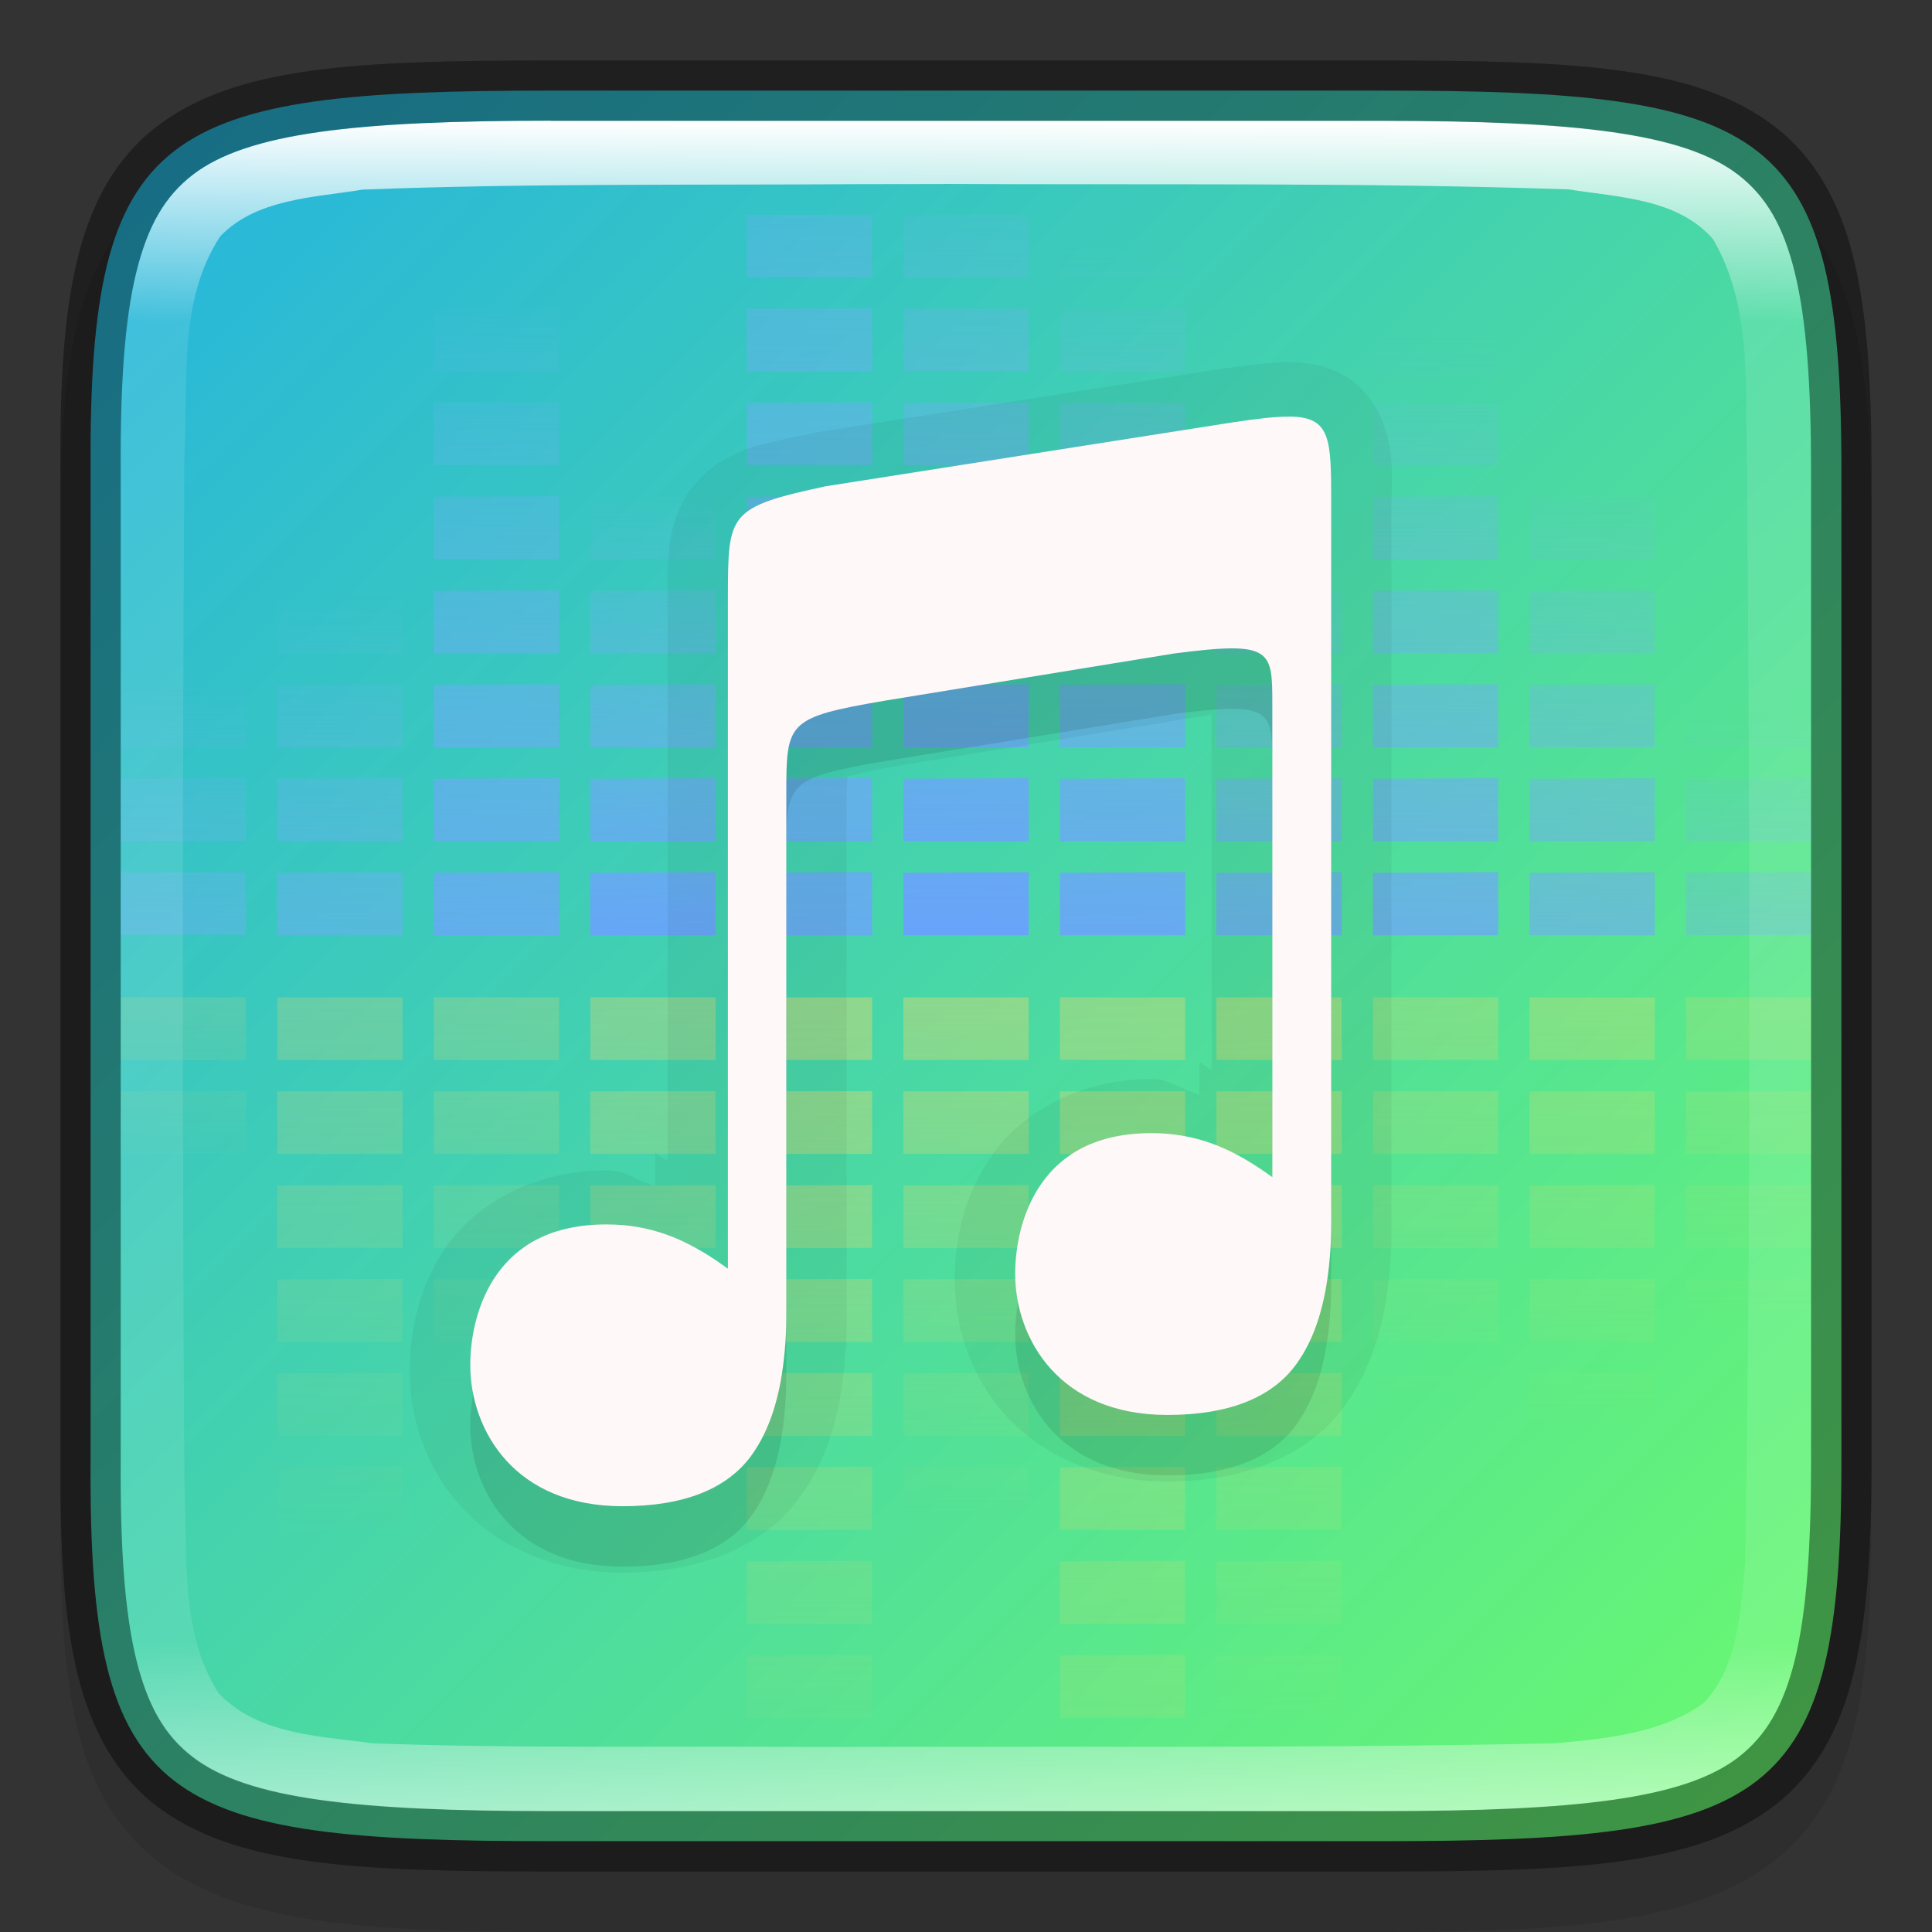 <?xml version="1.0" encoding="UTF-8" standalone="no"?>
<!-- Created with Inkscape (http://www.inkscape.org/) -->

<svg
   width="32"
   height="32"
   viewBox="0 0 8.467 8.467"
   version="1.1"
   id="svg2719"
   inkscape:version="1.1.2 (0a00cf5339, 2022-02-04)"
   sodipodi:docname="elisa.svg"
   xmlns:inkscape="http://www.inkscape.org/namespaces/inkscape"
   xmlns:sodipodi="http://sodipodi.sourceforge.net/DTD/sodipodi-0.dtd"
   xmlns:xlink="http://www.w3.org/1999/xlink"
   xmlns="http://www.w3.org/2000/svg"
   xmlns:svg="http://www.w3.org/2000/svg">
  <rect x="0" y="0" width="8.467" height="8.467" fill="#333333" stroke="none"/>
  <sodipodi:namedview
     id="namedview2721"
     pagecolor="#ffffff"
     bordercolor="#666666"
     borderopacity="1.0"
     inkscape:pageshadow="2"
     inkscape:pageopacity="0.0"
     inkscape:pagecheckerboard="0"
     inkscape:document-units="px"
     showgrid="false"
     units="px"
     inkscape:zoom="24"
     inkscape:cx="15.979167"
     inkscape:cy="16"
     inkscape:window-width="1920"
     inkscape:window-height="995"
     inkscape:window-x="0"
     inkscape:window-y="0"
     inkscape:window-maximized="1"
     inkscape:current-layer="svg2719" />
  <defs
     id="defs2716">
    <linearGradient
       inkscape:collect="always"
       id="linearGradient1871">
      <stop
         style="stop-color:#ffffff;stop-opacity:1;"
         offset="0"
         id="stop1867" />
      <stop
         style="stop-color:#ffffff;stop-opacity:0.1"
         offset="0.12"
         id="stop2515" />
      <stop
         style="stop-color:#ffffff;stop-opacity:0.102"
         offset="0.9"
         id="stop2581" />
      <stop
         style="stop-color:#ffffff;stop-opacity:0.502"
         offset="1"
         id="stop1869" />
    </linearGradient>
    <linearGradient
       inkscape:collect="always"
       xlink:href="#linearGradient1871"
       id="linearGradient1020"
       x1="4.002"
       y1="0.529"
       x2="4.002"
       y2="7.937"
       gradientUnits="userSpaceOnUse" />
    <linearGradient
       inkscape:collect="always"
       id="linearGradient1047">
      <stop
         style="stop-color:#20afe7;stop-opacity:1"
         offset="0"
         id="stop1043" />
      <stop
         style="stop-color:#70ff66;stop-opacity:1"
         offset="1"
         id="stop1045" />
    </linearGradient>
    <linearGradient
       id="linearGradient29626"
       x1="288"
       x2="288"
       y1="296"
       y2="72"
       gradientUnits="userSpaceOnUse"
       xlink:href="#linearGradient4287"
       gradientTransform="matrix(0.017,0,0,0.017,-0.706,-0.706)" />
    <linearGradient
       id="linearGradient4287">
      <stop
         stop-color="#699fff"
         offset="0"
         id="stop10" />
      <stop
         stop-color="#80aeff"
         stop-opacity="0"
         offset="1"
         id="stop12" />
    </linearGradient>
    <linearGradient
       id="linearGradient29628"
       x1="216"
       x2="218"
       y1="326.1"
       y2="-32"
       gradientUnits="userSpaceOnUse"
       xlink:href="#linearGradient4287"
       gradientTransform="matrix(0.017,0,0,0.017,-0.157,-0.157)" />
    <linearGradient
       id="linearGradient29630"
       x1="177.6"
       x2="176"
       y1="264"
       y2="136"
       gradientUnits="userSpaceOnUse"
       xlink:href="#linearGradient4287"
       gradientTransform="matrix(0.017,0,0,0.017,-0.157,-0.157)" />
    <linearGradient
       id="linearGradient29632"
       x1="136"
       x2="136"
       y1="312"
       y2="80"
       gradientUnits="userSpaceOnUse"
       xlink:href="#linearGradient4287"
       gradientTransform="matrix(0.017,0,0,0.017,-0.157,-0.157)" />
    <linearGradient
       id="linearGradient29634"
       x1="96.8"
       x2="96.8"
       y1="352"
       y2="162.4"
       gradientUnits="userSpaceOnUse"
       xlink:href="#linearGradient4287"
       gradientTransform="matrix(0.017,0,0,0.017,-0.157,-0.157)" />
    <linearGradient
       id="linearGradient29636"
       x1="56"
       x2="56"
       y1="360"
       y2="184"
       gradientUnits="userSpaceOnUse"
       xlink:href="#linearGradient4287"
       gradientTransform="matrix(0.017,0,0,0.017,-0.157,-0.157)" />
    <linearGradient
       id="linearGradient29638"
       x1="296"
       x2="296"
       y1="280"
       y2="72"
       gradientUnits="userSpaceOnUse"
       xlink:href="#linearGradient4287"
       gradientTransform="matrix(0.017,0,0,0.017,-0.157,-0.157)" />
    <linearGradient
       id="linearGradient29640"
       x1="336"
       x2="336"
       y1="288"
       y2="152"
       gradientUnits="userSpaceOnUse"
       xlink:href="#linearGradient4287"
       gradientTransform="matrix(0.017,0,0,0.017,-0.157,-0.157)" />
    <linearGradient
       id="linearGradient29642"
       x1="376"
       x2="376"
       y1="304"
       y2="96"
       gradientUnits="userSpaceOnUse"
       xlink:href="#linearGradient4287"
       gradientTransform="matrix(0.017,0,0,0.017,-0.157,-0.157)" />
    <linearGradient
       id="linearGradient29644"
       x1="416"
       x2="416"
       y1="336"
       y2="128"
       gradientUnits="userSpaceOnUse"
       xlink:href="#linearGradient4287"
       gradientTransform="matrix(0.017,0,0,0.017,-0.157,-0.157)" />
    <linearGradient
       id="linearGradient29646"
       x1="456"
       x2="456"
       y1="368"
       y2="192"
       gradientUnits="userSpaceOnUse"
       xlink:href="#linearGradient4287"
       gradientTransform="matrix(0.017,0,0,0.017,-0.157,-0.157)" />
    <linearGradient
       id="linearGradient29648"
       x1="256"
       x2="256"
       y1="232"
       y2="400"
       gradientUnits="userSpaceOnUse"
       xlink:href="#linearGradient4319"
       gradientTransform="matrix(0.017,0,0,0.017,-0.157,-0.157)" />
    <linearGradient
       id="linearGradient4319">
      <stop
         stop-color="#fed965"
         offset="0"
         id="stop26" />
      <stop
         stop-color="#fed965"
         stop-opacity="0"
         offset="1"
         id="stop28" />
    </linearGradient>
    <linearGradient
       id="linearGradient29650"
       x1="256"
       x2="256"
       y1="232"
       y2="472"
       gradientTransform="matrix(0.017,0,0,0.017,-0.843,-0.157)"
       gradientUnits="userSpaceOnUse"
       xlink:href="#linearGradient4319" />
    <linearGradient
       id="linearGradient29652"
       x1="256"
       x2="256"
       y1="200"
       y2="400"
       gradientTransform="matrix(0.017,0,0,0.017,-1.529,-0.157)"
       gradientUnits="userSpaceOnUse"
       xlink:href="#linearGradient4319" />
    <linearGradient
       id="linearGradient29654"
       x1="256"
       x2="256"
       y1="152"
       y2="368"
       gradientTransform="matrix(0.017,0,0,0.017,-2.215,-0.157)"
       gradientUnits="userSpaceOnUse"
       xlink:href="#linearGradient4319" />
    <linearGradient
       id="linearGradient29656"
       x1="256"
       x2="256"
       y1="112"
       y2="408"
       gradientTransform="matrix(0.017,0,0,0.017,-2.901,-0.157)"
       gradientUnits="userSpaceOnUse"
       xlink:href="#linearGradient4319" />
    <linearGradient
       id="linearGradient29658"
       x1="256"
       x2="256"
       y1="160"
       y2="312"
       gradientTransform="matrix(0.017,0,0,0.017,-3.587,-0.157)"
       gradientUnits="userSpaceOnUse"
       xlink:href="#linearGradient4319" />
    <linearGradient
       id="linearGradient29660"
       x1="256"
       x2="256"
       y1="160"
       y2="544"
       gradientTransform="matrix(0.017,0,0,0.017,0.529,-0.157)"
       gradientUnits="userSpaceOnUse"
       xlink:href="#linearGradient4319" />
    <linearGradient
       id="linearGradient29662"
       x1="256"
       x2="256"
       y1="208"
       y2="456"
       gradientTransform="matrix(0.017,0,0,0.017,1.215,-0.157)"
       gradientUnits="userSpaceOnUse"
       xlink:href="#linearGradient4319" />
    <linearGradient
       id="linearGradient29664"
       x1="256"
       x2="256"
       y1="176"
       y2="368"
       gradientTransform="matrix(0.017,0,0,0.017,1.901,-0.157)"
       gradientUnits="userSpaceOnUse"
       xlink:href="#linearGradient4319" />
    <linearGradient
       id="linearGradient29666"
       x1="256"
       x2="256"
       y1="185.9"
       y2="376"
       gradientTransform="matrix(0.017,0,0,0.017,2.587,-0.157)"
       gradientUnits="userSpaceOnUse"
       xlink:href="#linearGradient4319" />
    <linearGradient
       id="linearGradient29668"
       x1="256"
       x2="256"
       y1="128"
       y2="352"
       gradientTransform="matrix(0.017,0,0,0.017,3.273,-0.157)"
       gradientUnits="userSpaceOnUse"
       xlink:href="#linearGradient4319" />
    <linearGradient
       inkscape:collect="always"
       xlink:href="#linearGradient1047"
       id="linearGradient1352"
       x1="0"
       y1="0"
       x2="8.467"
       y2="8.467"
       gradientUnits="userSpaceOnUse" />
  </defs>
  <path
     d="m 2.461,0.529 c -0.434,0 -0.778,0.008 -1.07,0.051 C 1.098,0.622 0.844,0.705 0.654,0.869 0.465,1.033 0.368,1.254 0.32,1.507 c -0.049,0.253 -0.057,0.552 -0.055,0.929 v 2.061 2.063 c -0.002,0.376 0.006,0.675 0.055,0.928 0.049,0.253 0.145,0.475 0.334,0.639 0.189,0.164 0.444,0.246 0.736,0.289 0.292,0.043 0.636,0.051 1.07,0.051 h 3.546 c 0.434,0 0.777,-0.008 1.069,-0.051 C 7.367,8.373 7.622,8.291 7.81,8.127 7.999,7.963 8.095,7.742 8.144,7.489 8.193,7.236 8.202,6.938 8.202,6.561 V 4.498 2.435 c 0,-0.377 -0.009,-0.675 -0.058,-0.928 C 8.095,1.254 7.999,1.033 7.81,0.869 7.622,0.705 7.367,0.622 7.076,0.58 6.784,0.537 6.441,0.529 6.007,0.529 Z"
     style="color:#000000;font-style:normal;font-variant:normal;font-weight:normal;font-stretch:normal;font-size:medium;line-height:normal;font-family:sans-serif;font-variant-ligatures:normal;font-variant-position:normal;font-variant-caps:normal;font-variant-numeric:normal;font-variant-alternates:normal;font-feature-settings:normal;text-indent:0;text-align:start;text-decoration:none;text-decoration-line:none;text-decoration-style:solid;text-decoration-color:#000000;letter-spacing:normal;word-spacing:normal;text-transform:none;writing-mode:lr-tb;direction:ltr;text-orientation:mixed;dominant-baseline:auto;baseline-shift:baseline;text-anchor:start;white-space:normal;shape-padding:0;clip-rule:nonzero;display:inline;overflow:visible;visibility:visible;opacity:0.1;isolation:auto;mix-blend-mode:normal;color-interpolation:sRGB;color-interpolation-filters:linearRGB;solid-color:#000000;solid-opacity:1;vector-effect:none;fill:#000000;fill-opacity:1;fill-rule:nonzero;stroke:none;stroke-width:0.529;stroke-linecap:butt;stroke-linejoin:miter;stroke-miterlimit:4;stroke-dasharray:none;stroke-dashoffset:0;stroke-opacity:1;marker:none;color-rendering:auto;image-rendering:auto;shape-rendering:auto;text-rendering:auto;enable-background:accumulate"
     id="path2406" />
  <path
     d="m 2.415,0.397 c -1.707,0 -2.027,0.155 -2.018,1.662 v 2.174 2.174 c -0.009,1.508 0.311,1.662 2.018,1.662 h 3.637 c 1.707,0 2.018,-0.155 2.018,-1.662 V 4.233 2.059 c 0,-1.508 -0.311,-1.662 -2.018,-1.662 z"
     style="color:#000000;display:inline;overflow:visible;visibility:visible;fill:url(#linearGradient1352);fill-opacity:1;fill-rule:nonzero;stroke:none;stroke-width:0.265;marker:none;enable-background:accumulate"
     id="path2526" />
  <g
     id="g2991">
    <path
       d="M 3.959,0.941 V 1.215 h 0.549 V 0.941 Z m 0,0.412 v 0.274 h 0.549 V 1.352 Z m 0,0.412 v 0.274 h 0.549 V 1.764 Z m 0,0.412 v 0.274 h 0.549 V 2.175 Z m 0,0.412 v 0.274 h 0.549 V 2.587 Z m 0,0.412 v 0.274 h 0.549 V 2.999 Z m 0,0.412 v 0.274 h 0.549 V 3.41 Z m 0,0.412 v 0.274 h 0.549 V 3.822 Z"
       color="#000000"
       enable-background="accumulate"
       fill="url(#linearGradient29626)"
       opacity="1"
       id="path56"
       style="fill:url(#linearGradient29626);stroke-width:0.017"
       sodipodi:nodetypes="cccccccccccccccccccccccccccccccccccccccc" />
    <path
       d="M 3.273,0.941 V 1.215 h 0.549 V 0.941 Z m 0,0.412 v 0.274 h 0.549 V 1.352 Z m 0,0.412 V 2.038 h 0.549 V 1.764 Z m 0,0.412 v 0.274 h 0.549 V 2.175 Z m 0,0.412 v 0.274 h 0.549 V 2.587 Z m 0,0.412 v 0.274 h 0.549 V 2.999 Z m 0,0.412 v 0.274 h 0.549 V 3.41 Z m 0,0.412 v 0.274 h 0.549 V 3.822 Z"
       color="#000000"
       enable-background="accumulate"
       fill="url(#linearGradient29628)"
       opacity="1"
       id="path58"
       style="fill:url(#linearGradient29628);stroke-width:0.017"
       sodipodi:nodetypes="cccccccccccccccccccccccccccccccccccccccc" />
    <path
       d="M 2.587,0.941 V 1.215 h 0.549 V 0.941 Z m 0,0.412 v 0.274 h 0.549 V 1.352 Z m 0,0.412 V 2.038 h 0.549 V 1.764 Z m 0,0.412 v 0.274 h 0.549 V 2.175 Z m 0,0.412 v 0.274 h 0.549 V 2.587 Z m 0,0.412 v 0.274 h 0.549 V 2.999 Z m 0,0.412 v 0.274 h 0.549 V 3.41 Z m 0,0.412 v 0.274 h 0.549 V 3.822 Z"
       color="#000000"
       enable-background="accumulate"
       fill="url(#linearGradient29630)"
       opacity="1"
       id="path60"
       style="fill:url(#linearGradient29630);stroke-width:0.017"
       sodipodi:nodetypes="cccccccccccccccccccccccccccccccccccccccc" />
    <path
       d="M 1.901,0.941 V 1.215 h 0.549 V 0.941 Z m 0,0.412 v 0.274 h 0.549 V 1.352 Z m 0,0.412 V 2.038 h 0.549 V 1.764 Z m 0,0.412 v 0.274 h 0.549 V 2.175 Z m 0,0.412 v 0.274 h 0.549 V 2.587 Z m 0,0.412 v 0.274 h 0.549 V 2.999 Z m 0,0.412 v 0.274 h 0.549 V 3.41 Z m 0,0.412 v 0.274 h 0.549 V 3.822 Z"
       color="#000000"
       enable-background="accumulate"
       fill="url(#linearGradient29632)"
       opacity="1"
       id="path62"
       style="fill:url(#linearGradient29632);stroke-width:0.017"
       sodipodi:nodetypes="cccccccccccccccccccccccccccccccccccccccc" />
    <path
       d="M 1.215,0.941 V 1.215 h 0.549 V 0.941 Z m 0,0.412 v 0.274 h 0.549 V 1.352 Z m 0,0.412 V 2.038 h 0.549 V 1.764 Z m 0,0.412 v 0.274 h 0.549 V 2.175 Z m 0,0.412 v 0.274 h 0.549 V 2.587 Z m 0,0.412 v 0.274 h 0.549 V 2.999 Z m 0,0.412 v 0.274 h 0.549 V 3.41 Z m 0,0.412 v 0.274 h 0.549 V 3.822 Z"
       color="#000000"
       enable-background="accumulate"
       fill="url(#linearGradient29634)"
       opacity="1"
       id="path64"
       style="fill:url(#linearGradient29634);stroke-width:0.017"
       sodipodi:nodetypes="cccccccccccccccccccccccccccccccccccccccc" />
    <path
       d="M 0.529,1.352 V 1.627 H 1.078 V 1.352 Z m 0,0.412 V 2.038 H 1.078 V 1.764 Z m 0,0.412 V 2.45 H 1.078 V 2.175 Z m 0,0.412 V 2.861 H 1.078 V 2.587 Z m 0,0.412 V 3.273 H 1.078 V 2.999 Z m 0,0.412 V 3.685 H 1.078 V 3.41 Z m 0,0.412 V 4.096 H 1.078 V 3.822 Z"
       color="#000000"
       enable-background="accumulate"
       fill="url(#linearGradient29636)"
       opacity="1"
       id="path66"
       style="fill:url(#linearGradient29636);stroke-width:0.017"
       sodipodi:nodetypes="ccccccccccccccccccccccccccccccccccc" />
    <path
       d="M 4.645,0.941 V 1.215 h 0.549 V 0.941 Z m 0,0.412 v 0.274 h 0.549 V 1.352 Z m 0,0.412 V 2.038 h 0.549 V 1.764 Z m 0,0.412 v 0.274 h 0.549 V 2.175 Z m 0,0.412 v 0.274 h 0.549 V 2.587 Z m 0,0.412 v 0.274 h 0.549 V 2.999 Z m 0,0.412 v 0.274 h 0.549 V 3.41 Z m 0,0.412 v 0.274 h 0.549 V 3.822 Z"
       color="#000000"
       enable-background="accumulate"
       fill="url(#linearGradient29638)"
       opacity="1"
       id="path68"
       style="fill:url(#linearGradient29638);stroke-width:0.017"
       sodipodi:nodetypes="cccccccccccccccccccccccccccccccccccccccc" />
    <path
       d="M 5.331,0.941 V 1.215 h 0.549 V 0.941 Z m 0,0.412 v 0.274 h 0.549 V 1.352 Z m 0,0.412 V 2.038 h 0.549 V 1.764 Z m 0,0.412 v 0.274 h 0.549 V 2.175 Z m 0,0.412 v 0.274 h 0.549 V 2.587 Z m 0,0.412 v 0.274 h 0.549 V 2.999 Z m 0,0.412 v 0.274 h 0.549 V 3.41 Z m 0,0.412 v 0.274 h 0.549 V 3.822 Z"
       color="#000000"
       enable-background="accumulate"
       fill="url(#linearGradient29640)"
       opacity="1"
       id="path70"
       style="fill:url(#linearGradient29640);stroke-width:0.017"
       sodipodi:nodetypes="cccccccccccccccccccccccccccccccccccccccc" />
    <path
       d="M 6.017,0.941 V 1.215 h 0.549 V 0.941 Z m 0,0.412 v 0.274 h 0.549 V 1.352 Z m 0,0.412 V 2.038 h 0.549 V 1.764 Z m 0,0.412 v 0.274 h 0.549 V 2.175 Z m 0,0.412 v 0.274 h 0.549 V 2.587 Z m 0,0.412 v 0.274 h 0.549 V 2.999 Z m 0,0.412 v 0.274 h 0.549 V 3.41 Z m 0,0.412 v 0.274 h 0.549 V 3.822 Z"
       color="#000000"
       enable-background="accumulate"
       fill="url(#linearGradient29642)"
       opacity="1"
       id="path72"
       style="fill:url(#linearGradient29642);stroke-width:0.017"
       sodipodi:nodetypes="cccccccccccccccccccccccccccccccccccccccc" />
    <path
       d="M 6.703,0.941 V 1.215 h 0.549 V 0.941 Z m 0,0.412 v 0.274 h 0.549 V 1.352 Z m 0,0.412 V 2.038 h 0.549 V 1.764 Z m 0,0.412 v 0.274 h 0.549 V 2.175 Z m 0,0.412 v 0.274 h 0.549 V 2.587 Z m 0,0.412 v 0.274 h 0.549 V 2.999 Z m 0,0.412 v 0.274 h 0.549 V 3.41 Z m 0,0.412 v 0.274 h 0.549 V 3.822 Z"
       color="#000000"
       enable-background="accumulate"
       fill="url(#linearGradient29644)"
       opacity="1"
       id="path74"
       style="fill:url(#linearGradient29644);stroke-width:0.017"
       sodipodi:nodetypes="cccccccccccccccccccccccccccccccccccccccc" />
    <path
       d="m 7.389,1.352 v 0.274 h 0.549 V 1.352 Z m 0,0.412 V 2.038 h 0.549 V 1.764 Z m 0,0.412 v 0.274 h 0.549 V 2.175 Z m 0,0.412 v 0.274 h 0.549 V 2.587 Z m 0,0.412 v 0.274 h 0.549 V 2.999 Z m 0,0.412 v 0.274 h 0.549 V 3.41 Z m 0,0.412 v 0.274 h 0.549 V 3.822 Z"
       color="#000000"
       enable-background="accumulate"
       fill="url(#linearGradient29646)"
       opacity="1"
       id="path76"
       style="fill:url(#linearGradient29646);stroke-width:0.017"
       sodipodi:nodetypes="ccccccccccccccccccccccccccccccccccc" />
    <path
       d="m 3.959,4.371 v 0.274 h 0.549 V 4.371 Z m 0,0.412 v 0.274 h 0.549 V 4.782 Z m 0,0.412 v 0.274 h 0.549 V 5.194 Z m 0,0.412 v 0.274 h 0.549 V 5.605 Z m 0,0.412 v 0.274 h 0.549 V 6.017 Z m 0,0.412 v 0.274 h 0.549 V 6.428 Z m 0,0.412 v 0.274 h 0.549 V 6.84 Z m 0,0.412 v 0.274 h 0.549 V 7.252 Z"
       color="#000000"
       enable-background="accumulate"
       fill="url(#linearGradient29648)"
       opacity="0.467"
       id="path78"
       style="fill:url(#linearGradient29648);stroke-width:0.017"
       sodipodi:nodetypes="cccccccccccccccccccccccccccccccccccccccc" />
    <path
       d="m 3.273,4.371 v 0.274 h 0.549 V 4.371 Z m 0,0.412 v 0.274 h 0.549 V 4.782 Z m 0,0.412 v 0.274 h 0.549 V 5.194 Z m 0,0.412 v 0.274 h 0.549 V 5.605 Z m 0,0.412 v 0.274 h 0.549 V 6.017 Z m 0,0.412 v 0.274 h 0.549 V 6.428 Z m 0,0.412 v 0.274 h 0.549 V 6.84 Z m 0,0.412 v 0.274 h 0.549 V 7.252 Z"
       color="#000000"
       enable-background="accumulate"
       fill="url(#linearGradient29650)"
       opacity="0.467"
       id="path80"
       style="fill:url(#linearGradient29650);stroke-width:0.017"
       sodipodi:nodetypes="cccccccccccccccccccccccccccccccccccccccc" />
    <path
       d="m 2.587,4.371 v 0.274 h 0.549 V 4.371 Z m 0,0.412 v 0.274 h 0.549 V 4.782 Z m 0,0.412 v 0.274 h 0.549 V 5.194 Z m 0,0.412 v 0.274 h 0.549 V 5.605 Z m 0,0.412 v 0.274 h 0.549 V 6.017 Z m 0,0.412 v 0.274 h 0.549 V 6.428 Z m 0,0.412 v 0.274 h 0.549 V 6.84 Z m 0,0.412 v 0.274 h 0.549 V 7.252 Z"
       color="#000000"
       enable-background="accumulate"
       fill="url(#linearGradient29652)"
       opacity="0.467"
       id="path82"
       style="fill:url(#linearGradient29652);stroke-width:0.017"
       sodipodi:nodetypes="cccccccccccccccccccccccccccccccccccccccc" />
    <path
       d="m 1.901,4.371 v 0.274 h 0.549 V 4.371 Z m 0,0.412 v 0.274 h 0.549 V 4.782 Z m 0,0.412 v 0.274 h 0.549 V 5.194 Z m 0,0.412 v 0.274 h 0.549 V 5.605 Z m 0,0.412 v 0.274 h 0.549 V 6.017 Z m 0,0.412 v 0.274 h 0.549 V 6.428 Z m 0,0.412 v 0.274 h 0.549 V 6.84 Z m 0,0.412 v 0.274 h 0.549 V 7.252 Z"
       color="#000000"
       enable-background="accumulate"
       fill="url(#linearGradient29654)"
       opacity="0.467"
       id="path84"
       style="fill:url(#linearGradient29654);stroke-width:0.017"
       sodipodi:nodetypes="cccccccccccccccccccccccccccccccccccccccc" />
    <path
       d="m 1.215,4.371 v 0.274 h 0.549 V 4.371 Z m 0,0.412 v 0.274 h 0.549 V 4.782 Z m 0,0.412 v 0.274 h 0.549 V 5.194 Z m 0,0.412 v 0.274 h 0.549 V 5.605 Z m 0,0.412 v 0.274 h 0.549 V 6.017 Z m 0,0.412 v 0.274 h 0.549 V 6.428 Z m 0,0.412 v 0.274 h 0.549 V 6.84 Z m 0,0.412 v 0.274 h 0.549 V 7.252 Z"
       color="#000000"
       enable-background="accumulate"
       fill="url(#linearGradient29656)"
       opacity="0.467"
       id="path86"
       style="fill:url(#linearGradient29656);stroke-width:0.017"
       sodipodi:nodetypes="cccccccccccccccccccccccccccccccccccccccc" />
    <path
       d="M 0.529,4.371 V 4.645 H 1.078 V 4.371 Z m 0,0.412 V 5.056 H 1.078 V 4.782 Z m 0,0.412 V 5.468 H 1.078 V 5.194 Z m 0,0.412 V 5.88 H 1.078 V 5.605 Z m 0,0.412 V 6.291 H 1.078 V 6.017 Z m 0,0.412 V 6.703 H 1.078 V 6.428 Z m 0,0.412 V 7.114 H 1.078 V 6.84 Z"
       color="#000000"
       enable-background="accumulate"
       fill="url(#linearGradient29658)"
       opacity="0.467"
       id="path88"
       style="fill:url(#linearGradient29658);stroke-width:0.017"
       sodipodi:nodetypes="ccccccccccccccccccccccccccccccccccc" />
    <path
       d="m 4.645,4.371 v 0.274 h 0.549 V 4.371 Z m 0,0.412 v 0.274 h 0.549 V 4.782 Z m 0,0.412 v 0.274 h 0.549 V 5.194 Z m 0,0.412 v 0.274 h 0.549 V 5.605 Z m 0,0.412 v 0.274 h 0.549 V 6.017 Z m 0,0.412 v 0.274 h 0.549 V 6.428 Z m 0,0.412 v 0.274 h 0.549 V 6.84 Z m 0,0.412 v 0.274 h 0.549 V 7.252 Z"
       color="#000000"
       enable-background="accumulate"
       fill="url(#linearGradient29660)"
       opacity="0.467"
       id="path90"
       style="fill:url(#linearGradient29660);stroke-width:0.017"
       sodipodi:nodetypes="cccccccccccccccccccccccccccccccccccccccc" />
    <path
       d="m 5.331,4.371 v 0.274 h 0.549 V 4.371 Z m 0,0.412 v 0.274 h 0.549 V 4.782 Z m 0,0.412 v 0.274 h 0.549 V 5.194 Z m 0,0.412 v 0.274 h 0.549 V 5.605 Z m 0,0.412 v 0.274 h 0.549 V 6.017 Z m 0,0.412 v 0.274 h 0.549 V 6.428 Z m 0,0.412 v 0.274 h 0.549 V 6.84 Z m 0,0.412 v 0.274 h 0.549 V 7.252 Z"
       color="#000000"
       enable-background="accumulate"
       fill="url(#linearGradient29662)"
       opacity="0.467"
       id="path92"
       style="fill:url(#linearGradient29662);stroke-width:0.017"
       sodipodi:nodetypes="cccccccccccccccccccccccccccccccccccccccc" />
    <path
       d="m 6.017,4.371 v 0.274 h 0.549 V 4.371 Z m 0,0.412 v 0.274 h 0.549 V 4.782 Z m 0,0.412 v 0.274 h 0.549 V 5.194 Z m 0,0.412 v 0.274 h 0.549 V 5.605 Z m 0,0.412 v 0.274 h 0.549 V 6.017 Z m 0,0.412 v 0.274 h 0.549 V 6.428 Z m 0,0.412 v 0.274 h 0.549 V 6.84 Z m 0,0.412 v 0.274 h 0.549 V 7.252 Z"
       color="#000000"
       enable-background="accumulate"
       fill="url(#linearGradient29664)"
       opacity="0.467"
       id="path94"
       style="fill:url(#linearGradient29664);stroke-width:0.017"
       sodipodi:nodetypes="cccccccccccccccccccccccccccccccccccccccc" />
    <path
       d="m 6.703,4.371 v 0.274 h 0.549 V 4.371 Z m 0,0.412 v 0.274 h 0.549 V 4.782 Z m 0,0.412 v 0.274 h 0.549 V 5.194 Z m 0,0.412 v 0.274 h 0.549 V 5.605 Z m 0,0.412 v 0.274 h 0.549 V 6.017 Z m 0,0.412 v 0.274 h 0.549 V 6.428 Z m 0,0.412 v 0.274 h 0.549 V 6.84 Z m 0,0.412 v 0.274 h 0.549 V 7.252 Z"
       color="#000000"
       enable-background="accumulate"
       fill="url(#linearGradient29666)"
       opacity="0.467"
       id="path96"
       style="fill:url(#linearGradient29666);stroke-width:0.017"
       sodipodi:nodetypes="cccccccccccccccccccccccccccccccccccccccc" />
    <path
       d="m 7.389,4.371 v 0.274 h 0.549 V 4.371 Z m 0,0.412 v 0.274 h 0.549 V 4.782 Z m 0,0.412 v 0.274 h 0.549 V 5.194 Z m 0,0.412 v 0.274 h 0.549 V 5.605 Z m 0,0.412 v 0.274 h 0.549 V 6.017 Z m 0,0.412 v 0.274 h 0.549 V 6.428 Z m 0,0.412 v 0.274 h 0.549 V 6.84 Z"
       color="#000000"
       enable-background="accumulate"
       fill="url(#linearGradient29668)"
       opacity="0.467"
       id="path98"
       style="fill:url(#linearGradient29668);stroke-width:0.017"
       sodipodi:nodetypes="ccccccccccccccccccccccccccccccccccc" />
  </g>
  <path
     id="path1578"
     style="color:#000000;opacity:0.05;fill:#000000;stroke:none;stroke-width:0.529;-inkscape-stroke:none"
     d="m 5.62,1.588 c -0.08,0.002 -0.16,0.013 -0.257,0.027 h -0.002 l -1.791,0.281 -0.006,0.002 C 3.344,1.946 3.18,1.961 3.041,2.127 2.972,2.21 2.944,2.311 2.934,2.393 2.924,2.474 2.926,2.55 2.926,2.641 v 2.449 l -0.055,-0.037 v 0.144 c -0.076,-0.019 -0.126,-0.068 -0.213,-0.068 -0.312,0 -0.564,0.142 -0.696,0.326 -0.134,0.187 -0.166,0.392 -0.166,0.555 0,0.205 0.069,0.422 0.227,0.595 0.157,0.172 0.406,0.287 0.705,0.287 0.317,0 0.608,-0.099 0.777,-0.33 0.123,-0.168 0.178,-0.372 0.197,-0.592 v -0.012 c 0.002,-0.022 0.004,-0.043 0.006,-0.066 v -0.002 c 0.003,-0.057 0.002,-0.123 0.002,-0.123 V 3.513 c 0,-0.057 0.002,-0.086 0.004,-0.111 0.012,5.292e-4 0.067,-0.019 0.204,-0.043 l 1.269,-0.207 h -0.008 c 0.134,-0.018 0.113,-0.02 0.131,-0.023 v 1.561 l -0.053,-0.035 v 0.143 c -0.076,-0.019 -0.126,-0.069 -0.212,-0.069 -0.312,0 -0.562,0.144 -0.693,0.328 -0.134,0.187 -0.168,0.39 -0.168,0.553 0,0.205 0.069,0.423 0.226,0.596 0.157,0.172 0.406,0.287 0.705,0.287 0.318,0 0.608,-0.099 0.777,-0.33 C 6.015,5.994 6.071,5.792 6.09,5.572 v -0.002 -0.002 l 0.002,-0.009 v -0.012 c 0.001,-0.018 0.003,-0.036 0.004,-0.055 0.003,-0.056 0.002,-0.121 0.002,-0.123 V 5.367 2.23 C 6.098,2.088 6.114,1.987 6.056,1.84 6.028,1.766 5.96,1.681 5.879,1.639 5.797,1.596 5.723,1.589 5.654,1.588 c -0.011,-1.499e-4 -0.023,-2.418e-4 -0.034,0 z" />
  <path
     d="m 5.65,2.09 c -0.06,-7.937e-4 -0.141,0.009 -0.248,0.025 L 3.619,2.396 C 3.19,2.487 3.191,2.516 3.19,2.879 v 2.946 c -0.018,-0.013 -0.036,-0.025 -0.054,-0.038 V 5.787 C 2.999,5.696 2.853,5.631 2.658,5.631 c -0.245,0 -0.391,0.094 -0.479,0.217 -0.088,0.123 -0.118,0.279 -0.118,0.399 0,0.145 0.05,0.3 0.157,0.418 0.107,0.118 0.273,0.201 0.51,0.201 0.268,0 0.457,-0.075 0.564,-0.221 0.084,-0.115 0.13,-0.269 0.147,-0.459 v -4.498e-4 c 0.002,-0.023 0.004,-0.047 0.005,-0.071 0.002,-0.038 0.002,-0.108 0.002,-0.108 V 3.751 c 0,-0.322 -1.59e-5,-0.341 0.43,-0.415 L 5.145,3.129 c 0.431,-0.056 0.431,-0.017 0.431,0.225 v 2.07 c -0.017,-0.012 -0.035,-0.025 -0.053,-0.037 v 1.244e-4 C 5.386,5.296 5.241,5.231 5.046,5.231 c -0.245,0 -0.391,0.094 -0.479,0.217 -0.088,0.123 -0.118,0.279 -0.118,0.399 0,0.145 0.05,0.3 0.157,0.418 0.107,0.118 0.273,0.201 0.51,0.201 0.268,0 0.457,-0.075 0.564,-0.221 0.084,-0.115 0.13,-0.269 0.147,-0.459 v -4.498e-4 c 0.002,-0.023 0.004,-0.047 0.005,-0.071 0.002,-0.038 0.002,-0.108 0.002,-0.108 V 2.469 c 0,-0.283 -0.002,-0.376 -0.183,-0.378 z"
     style="opacity:0.1;fill:#000000;fill-opacity:1;stroke-width:0.07;enable-background:new"
     id="path1708" />
  <path
     d="m 5.65,1.826 c -0.06,-7.937e-4 -0.141,0.009 -0.248,0.025 L 3.619,2.131 C 3.19,2.223 3.191,2.251 3.19,2.614 v 2.946 c -0.018,-0.013 -0.036,-0.025 -0.054,-0.038 v 1.323e-4 C 2.999,5.431 2.853,5.366 2.658,5.366 c -0.245,0 -0.391,0.094 -0.479,0.217 -0.088,0.123 -0.118,0.279 -0.118,0.399 0,0.145 0.05,0.3 0.157,0.418 0.107,0.118 0.273,0.201 0.51,0.201 0.268,0 0.457,-0.075 0.564,-0.221 0.084,-0.115 0.13,-0.269 0.147,-0.459 v -4.497e-4 c 0.002,-0.023 0.004,-0.047 0.005,-0.071 0.002,-0.038 0.002,-0.108 0.002,-0.108 V 3.486 c 0,-0.322 -1.59e-5,-0.341 0.43,-0.415 L 5.145,2.864 c 0.431,-0.056 0.431,-0.017 0.431,0.225 v 2.07 c -0.017,-0.012 -0.035,-0.025 -0.053,-0.037 v 1.244e-4 C 5.387,5.031 5.241,4.966 5.046,4.966 c -0.245,0 -0.391,0.094 -0.479,0.217 -0.088,0.123 -0.118,0.279 -0.118,0.399 0,0.145 0.05,0.3 0.157,0.418 0.107,0.118 0.273,0.201 0.51,0.201 0.268,0 0.457,-0.075 0.564,-0.221 0.084,-0.115 0.13,-0.269 0.147,-0.459 v -4.498e-4 c 0.002,-0.023 0.004,-0.047 0.005,-0.071 0.002,-0.038 0.002,-0.108 0.002,-0.108 v -3.138 c 0,-0.283 -0.002,-0.376 -0.183,-0.378 z"
     style="fill:#fef8f8;stroke-width:0.265;enable-background:new"
     id="path958"
     sodipodi:nodetypes="cccccccscscccccccsccscccscscccccccscc" />
  <path
     d="m 2.415,0.529 c -0.849,0 -1.331,0.052 -1.571,0.238 -0.12,0.093 -0.196,0.22 -0.247,0.428 -0.051,0.208 -0.07,0.491 -0.068,0.864 v 5.292e-4 2.175 2.175 5.291e-4 c -0.002,0.372 0.017,0.656 0.068,0.864 0.051,0.208 0.127,0.335 0.247,0.428 C 1.083,7.886 1.566,7.938 2.415,7.938 h 3.637 c 0.849,0 1.329,-0.052 1.568,-0.238 0.119,-0.093 0.195,-0.22 0.246,-0.428 0.051,-0.208 0.071,-0.492 0.071,-0.865 V 4.233 2.059 c 0,-0.372 -0.02,-0.657 -0.071,-0.865 C 7.815,0.987 7.739,0.86 7.62,0.767 7.381,0.581 6.901,0.529 6.052,0.529 Z m 1.719,0.277 c 0.915,0.005 1.829,-0.007 2.741,0.024 0.217,0.035 0.478,0.039 0.633,0.219 0.18,0.308 0.136,0.685 0.149,1.025 0.011,1.595 0.018,3.193 -0.009,4.786 -0.021,0.206 -0.032,0.443 -0.18,0.602 C 7.283,7.597 7.041,7.619 6.818,7.64 5.747,7.663 4.659,7.652 3.58,7.656 2.931,7.651 2.28,7.664 1.634,7.64 1.402,7.608 1.128,7.603 0.957,7.419 0.785,7.148 0.824,6.809 0.808,6.502 c -0.009,-1.496 -0.009,-3.004 0,-4.5 0.017,-0.323 -0.029,-0.682 0.157,-0.966 C 1.124,0.87 1.377,0.866 1.589,0.831 c 0.724,-0.028 1.45,-0.019 2.177,-0.024 0.123,-7.673e-5 0.246,-5.2917e-4 0.368,-5.2917e-4 z"
     style="color:#000000;display:inline;overflow:visible;visibility:visible;opacity:1;fill:url(#linearGradient1020);fill-opacity:1;fill-rule:nonzero;stroke:none;stroke-width:0.265;marker:none;enable-background:accumulate"
     id="path2790" />
  <path
     d="m 2.415,0.265 c -0.857,0 -1.389,0.025 -1.734,0.294 -0.172,0.134 -0.281,0.328 -0.341,0.574 -0.06,0.245 -0.078,0.547 -0.075,0.928 v 2.174 2.174 c -0.002,0.381 0.015,0.682 0.075,0.928 0.06,0.245 0.169,0.44 0.341,0.574 C 1.026,8.177 1.558,8.202 2.415,8.202 h 3.637 c 0.857,0 1.387,-0.025 1.731,-0.294 C 7.954,7.774 8.063,7.58 8.123,7.335 8.183,7.09 8.202,6.789 8.202,6.407 V 4.233 2.059 c 0,-0.381 -0.019,-0.682 -0.079,-0.928 C 8.063,0.886 7.954,0.692 7.782,0.558 7.439,0.29 6.909,0.265 6.052,0.265 Z m 0,0.265 h 3.637 c 0.849,0 1.329,0.052 1.568,0.238 0.119,0.093 0.195,0.22 0.246,0.428 0.051,0.208 0.071,0.492 0.071,0.865 v 2.174 2.174 c 0,0.372 -0.02,0.657 -0.071,0.865 C 7.815,7.48 7.739,7.607 7.62,7.7 7.381,7.886 6.901,7.937 6.052,7.937 H 2.415 c -0.849,0 -1.331,-0.052 -1.571,-0.238 C 0.724,7.607 0.648,7.479 0.597,7.272 0.546,7.064 0.527,6.781 0.529,6.408 V 6.408 4.233 2.059 2.058 c -0.002,-0.372 0.017,-0.656 0.068,-0.864 0.051,-0.208 0.127,-0.335 0.247,-0.428 C 1.083,0.581 1.566,0.529 2.415,0.529 Z"
     style="color:#000000;display:inline;opacity:0.4;fill:#000000;stroke-width:0.265;-inkscape-stroke:none;enable-background:new"
     id="path2670" />
</svg>
